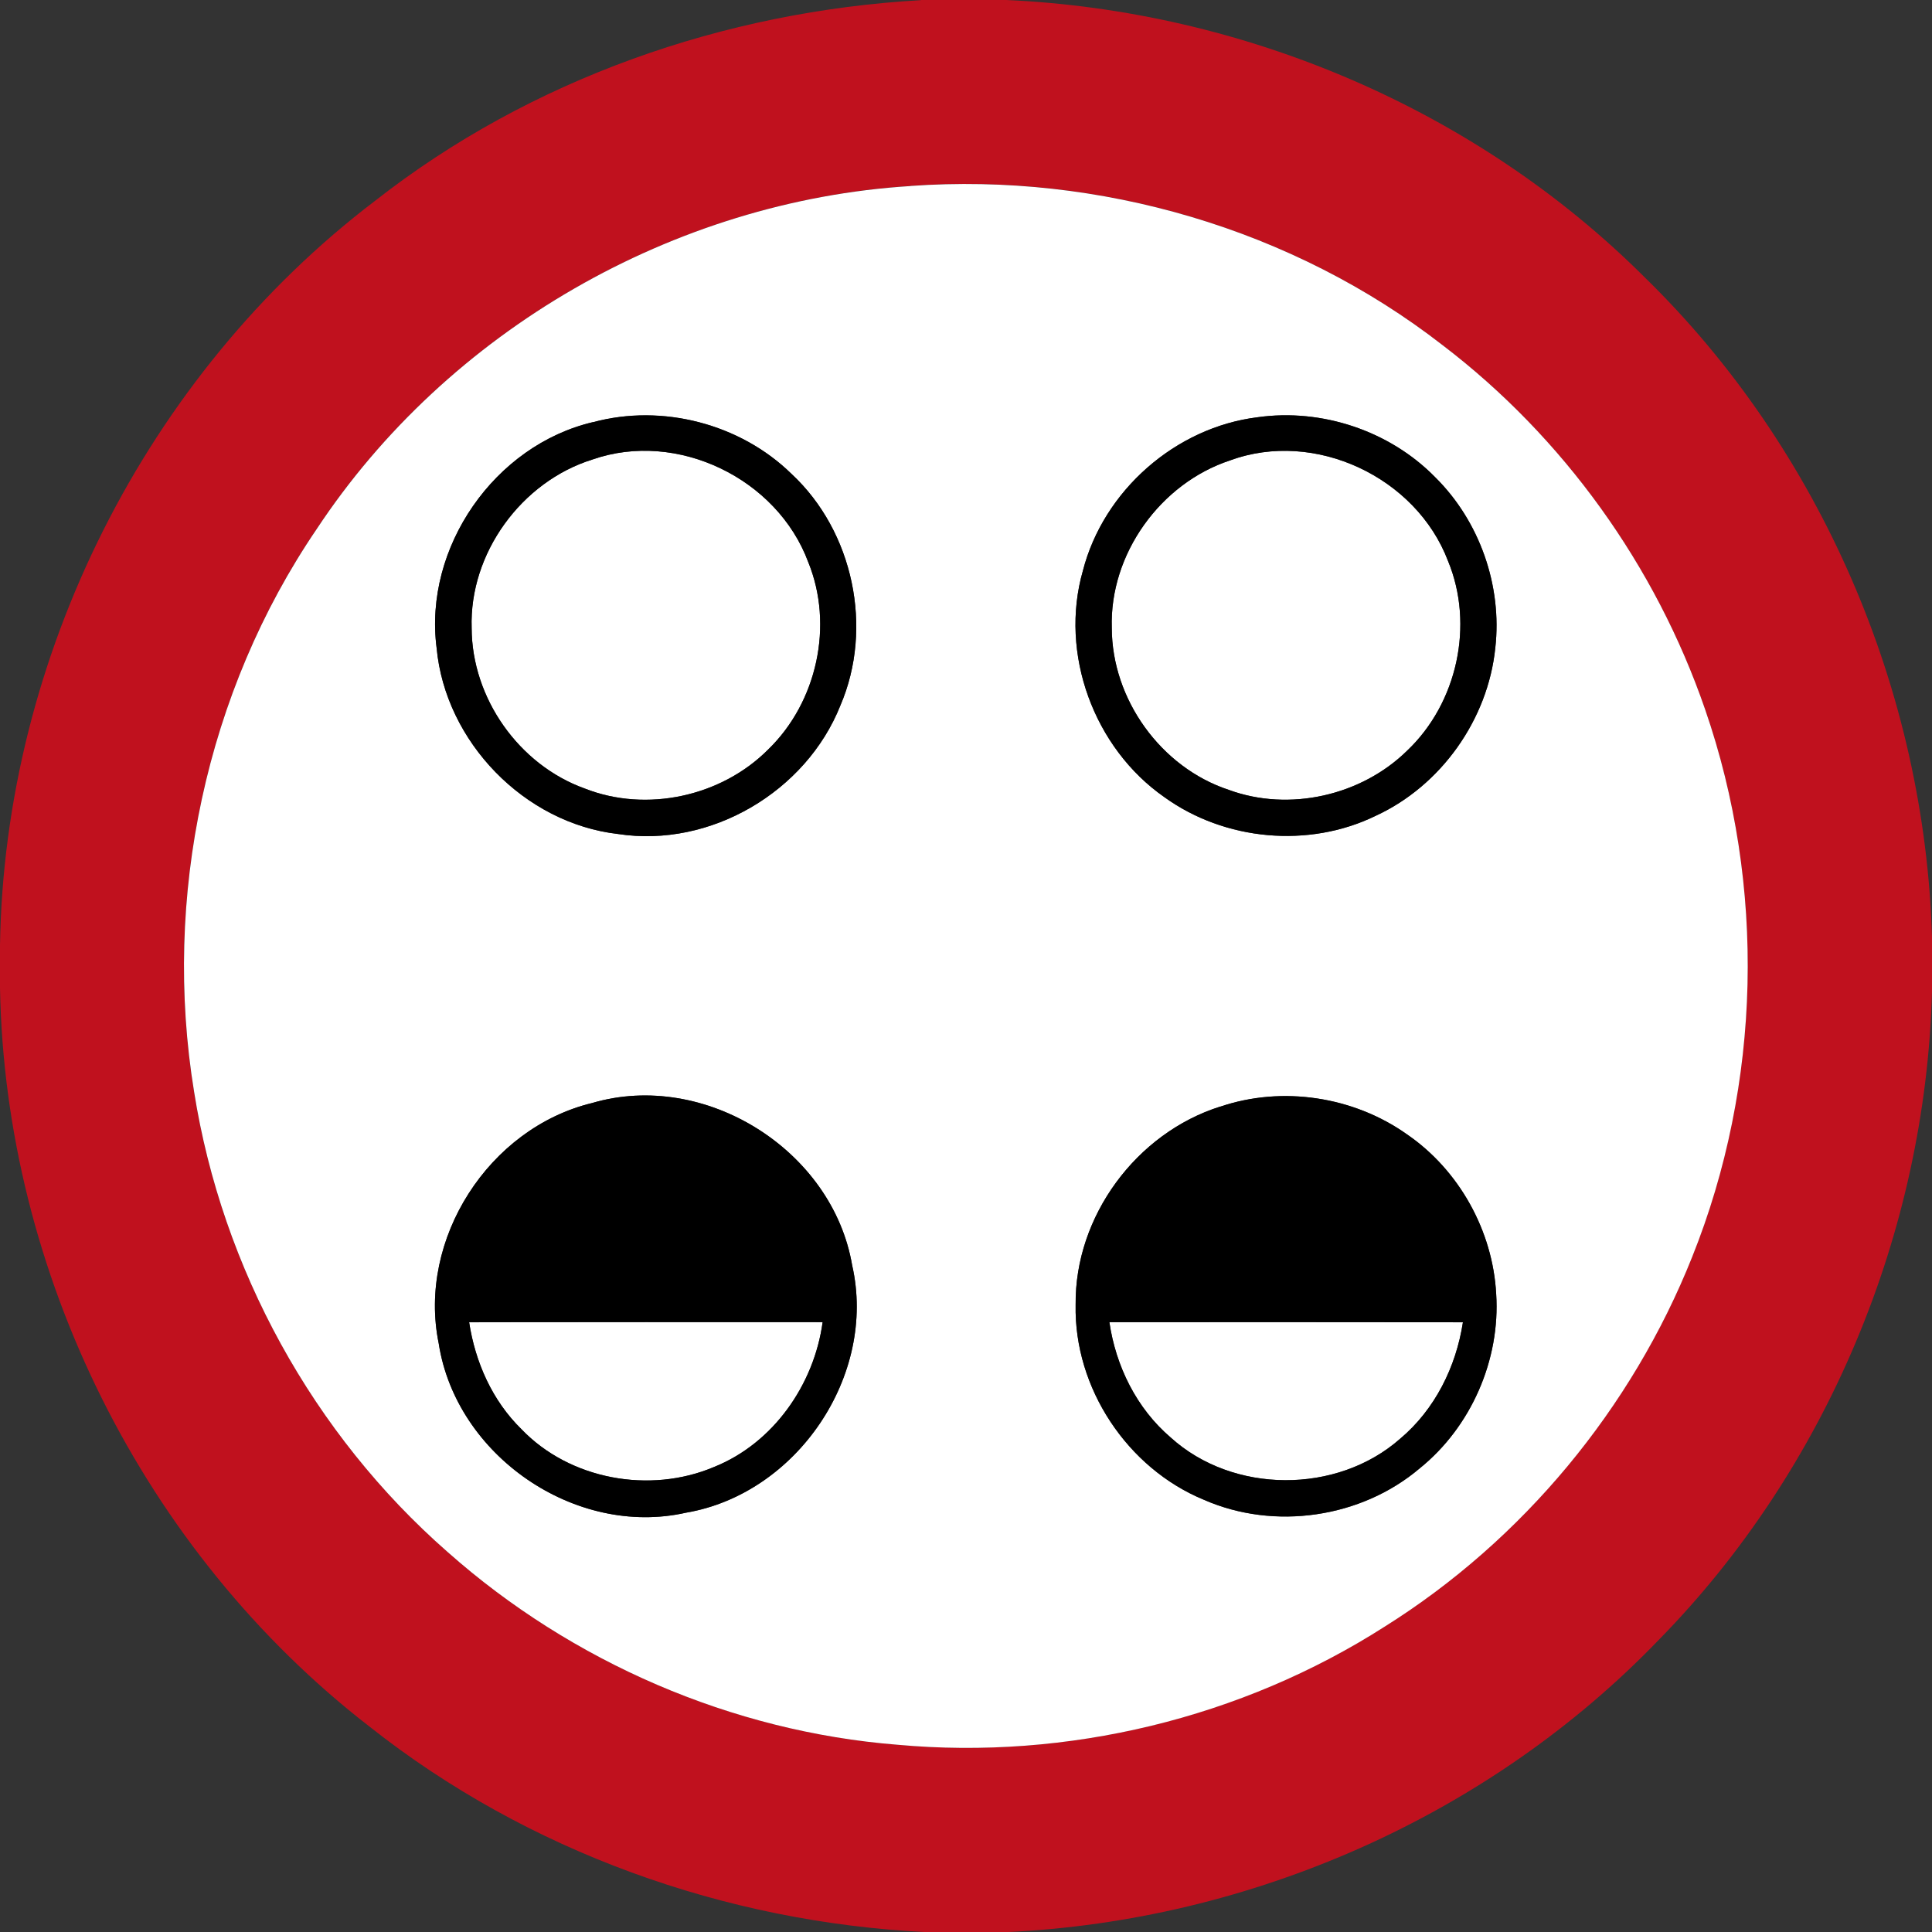 <?xml version="1.0" encoding="utf-8"?>
<!-- Generated by IcoMoon.io -->
<!DOCTYPE svg PUBLIC "-//W3C//DTD SVG 1.1//EN" "http://www.w3.org/Graphics/SVG/1.1/DTD/svg11.dtd">
<svg version="1.1" xmlns="http://www.w3.org/2000/svg" xmlns:xlink="http://www.w3.org/1999/xlink" width="24" height="24" viewBox="0 0 24 24">
<rect x="0" y="0" width="24" height="24" fill="#333333" stroke="none"/>
<path fill="#c0111e" d="M11.438 0h1.060c2.948 0.132 5.84 1.356 7.933 3.445 2.19 2.137 3.479 5.141 3.569 8.196v0.676c-0.080 2.984-1.302 5.923-3.396 8.056-2.106 2.188-5.069 3.487-8.096 3.628h-1.006c-2.492-0.122-4.95-1.001-6.911-2.552-2.804-2.168-4.528-5.635-4.591-9.176v-0.532c0.056-3.577 1.811-7.081 4.66-9.247 1.93-1.513 4.338-2.353 6.779-2.492M11.311 2.31c-2.942 0.184-5.752 1.8-7.378 4.261-1.376 2.023-1.916 4.579-1.523 6.99 0.347 2.195 1.48 4.255 3.151 5.719 1.542 1.367 3.532 2.23 5.588 2.393 2.105 0.192 4.27-0.328 6.052-1.468 1.716-1.076 3.070-2.71 3.818-4.59 0.863-2.153 0.919-4.615 0.161-6.805-0.614-1.782-1.759-3.378-3.259-4.522-1.859-1.446-4.266-2.147-6.611-1.979z"></path>
<path fill="#fff" d="M11.311 2.31c2.345-0.168 4.752 0.533 6.611 1.979 1.5 1.144 2.645 2.74 3.259 4.522 0.758 2.19 0.702 4.652-0.161 6.805-0.749 1.88-2.102 3.514-3.818 4.59-1.782 1.14-3.947 1.66-6.052 1.468-2.057-0.163-4.046-1.026-5.588-2.393-1.672-1.464-2.804-3.524-3.151-5.719-0.394-2.411 0.146-4.967 1.523-6.99 1.626-2.461 4.435-4.078 7.378-4.261M7.368 5.244c-1.225 0.287-2.107 1.559-1.944 2.807 0.109 1.165 1.091 2.177 2.255 2.31 1.146 0.175 2.335-0.526 2.761-1.598 0.413-0.964 0.16-2.161-0.607-2.875-0.636-0.623-1.606-0.875-2.465-0.643M15.624 5.183c-1.020 0.125-1.916 0.911-2.172 1.907-0.295 1.030 0.137 2.203 1.013 2.813 0.749 0.54 1.79 0.637 2.623 0.232 0.812-0.373 1.396-1.196 1.487-2.086 0.088-0.772-0.194-1.576-0.748-2.122-0.564-0.575-1.406-0.856-2.203-0.744M7.356 13.702c-1.283 0.31-2.172 1.69-1.906 2.987 0.215 1.391 1.694 2.413 3.073 2.102 1.376-0.235 2.374-1.705 2.063-3.072-0.244-1.434-1.832-2.429-3.23-2.017M15.158 13.747c-1.043 0.329-1.808 1.364-1.796 2.461-0.022 1.033 0.641 2.032 1.595 2.424 0.874 0.383 1.952 0.226 2.68-0.392 0.638-0.515 1.002-1.348 0.949-2.166-0.042-0.784-0.46-1.538-1.108-1.982-0.662-0.47-1.548-0.606-2.32-0.344z"></path>
<path fill="#fff" d="M7.36 5.708c1.051-0.367 2.294 0.236 2.68 1.274 0.32 0.784 0.11 1.74-0.497 2.328-0.581 0.584-1.511 0.788-2.28 0.485-0.818-0.294-1.402-1.124-1.404-1.993-0.031-0.928 0.618-1.819 1.501-2.094z"></path>
<path fill="#fff" d="M15.281 5.719c1.052-0.386 2.312 0.209 2.707 1.25 0.329 0.793 0.114 1.766-0.508 2.356-0.57 0.56-1.465 0.763-2.216 0.487-0.844-0.278-1.452-1.126-1.453-2.012-0.029-0.917 0.604-1.796 1.47-2.081z"></path>
<path fill="#fff" d="M5.828 16.426c1.463-0.002 2.927-0.002 4.391-0.001-0.106 0.776-0.613 1.504-1.349 1.799-0.796 0.337-1.792 0.157-2.393-0.47-0.361-0.353-0.574-0.832-0.649-1.327z"></path>
<path fill="#fff" d="M13.781 16.424c1.464-0.001 2.928-0.001 4.392 0.001-0.085 0.554-0.348 1.085-0.781 1.448-0.784 0.69-2.075 0.686-2.849-0.016-0.424-0.362-0.682-0.886-0.762-1.434z"></path>
<path fill="#000" d="M7.368 5.244c0.859-0.232 1.829 0.020 2.465 0.643 0.767 0.714 1.020 1.912 0.607 2.875-0.426 1.073-1.615 1.774-2.761 1.598-1.164-0.133-2.146-1.145-2.255-2.31-0.163-1.248 0.719-2.52 1.944-2.807M7.36 5.708c-0.883 0.275-1.532 1.166-1.501 2.094 0.002 0.869 0.586 1.699 1.404 1.993 0.769 0.304 1.699 0.1 2.28-0.485 0.607-0.588 0.817-1.544 0.497-2.328-0.385-1.038-1.628-1.642-2.68-1.274z"></path>
<path fill="#000" d="M15.624 5.183c0.797-0.112 1.639 0.169 2.203 0.744 0.553 0.546 0.835 1.35 0.748 2.122-0.091 0.889-0.674 1.712-1.487 2.086-0.833 0.406-1.874 0.308-2.623-0.232-0.876-0.61-1.308-1.783-1.013-2.813 0.256-0.996 1.152-1.782 2.172-1.907M15.281 5.719c-0.866 0.284-1.499 1.164-1.47 2.081 0.001 0.887 0.61 1.734 1.453 2.012 0.751 0.276 1.646 0.073 2.216-0.487 0.622-0.589 0.836-1.562 0.508-2.356-0.395-1.042-1.655-1.637-2.707-1.25z"></path>
<path fill="#000" d="M7.356 13.702c1.398-0.412 2.987 0.583 3.23 2.017 0.311 1.367-0.686 2.837-2.063 3.072-1.379 0.311-2.858-0.712-3.073-2.102-0.266-1.297 0.623-2.677 1.906-2.987M5.828 16.426c0.076 0.496 0.288 0.974 0.649 1.327 0.601 0.628 1.597 0.808 2.393 0.47 0.736-0.295 1.243-1.022 1.349-1.799-1.464-0.001-2.928-0.001-4.391 0.001z"></path>
<path fill="#000" d="M15.158 13.747c0.772-0.262 1.657-0.126 2.32 0.344 0.648 0.444 1.066 1.199 1.108 1.982 0.053 0.818-0.311 1.651-0.949 2.166-0.727 0.618-1.806 0.775-2.68 0.392-0.954-0.392-1.616-1.391-1.595-2.424-0.012-1.097 0.754-2.132 1.796-2.461M13.781 16.424c0.080 0.548 0.338 1.072 0.762 1.434 0.774 0.702 2.065 0.706 2.849 0.016 0.433-0.364 0.696-0.894 0.781-1.448-1.464-0.002-2.928-0.002-4.392-0.001z"></path>
</svg>
